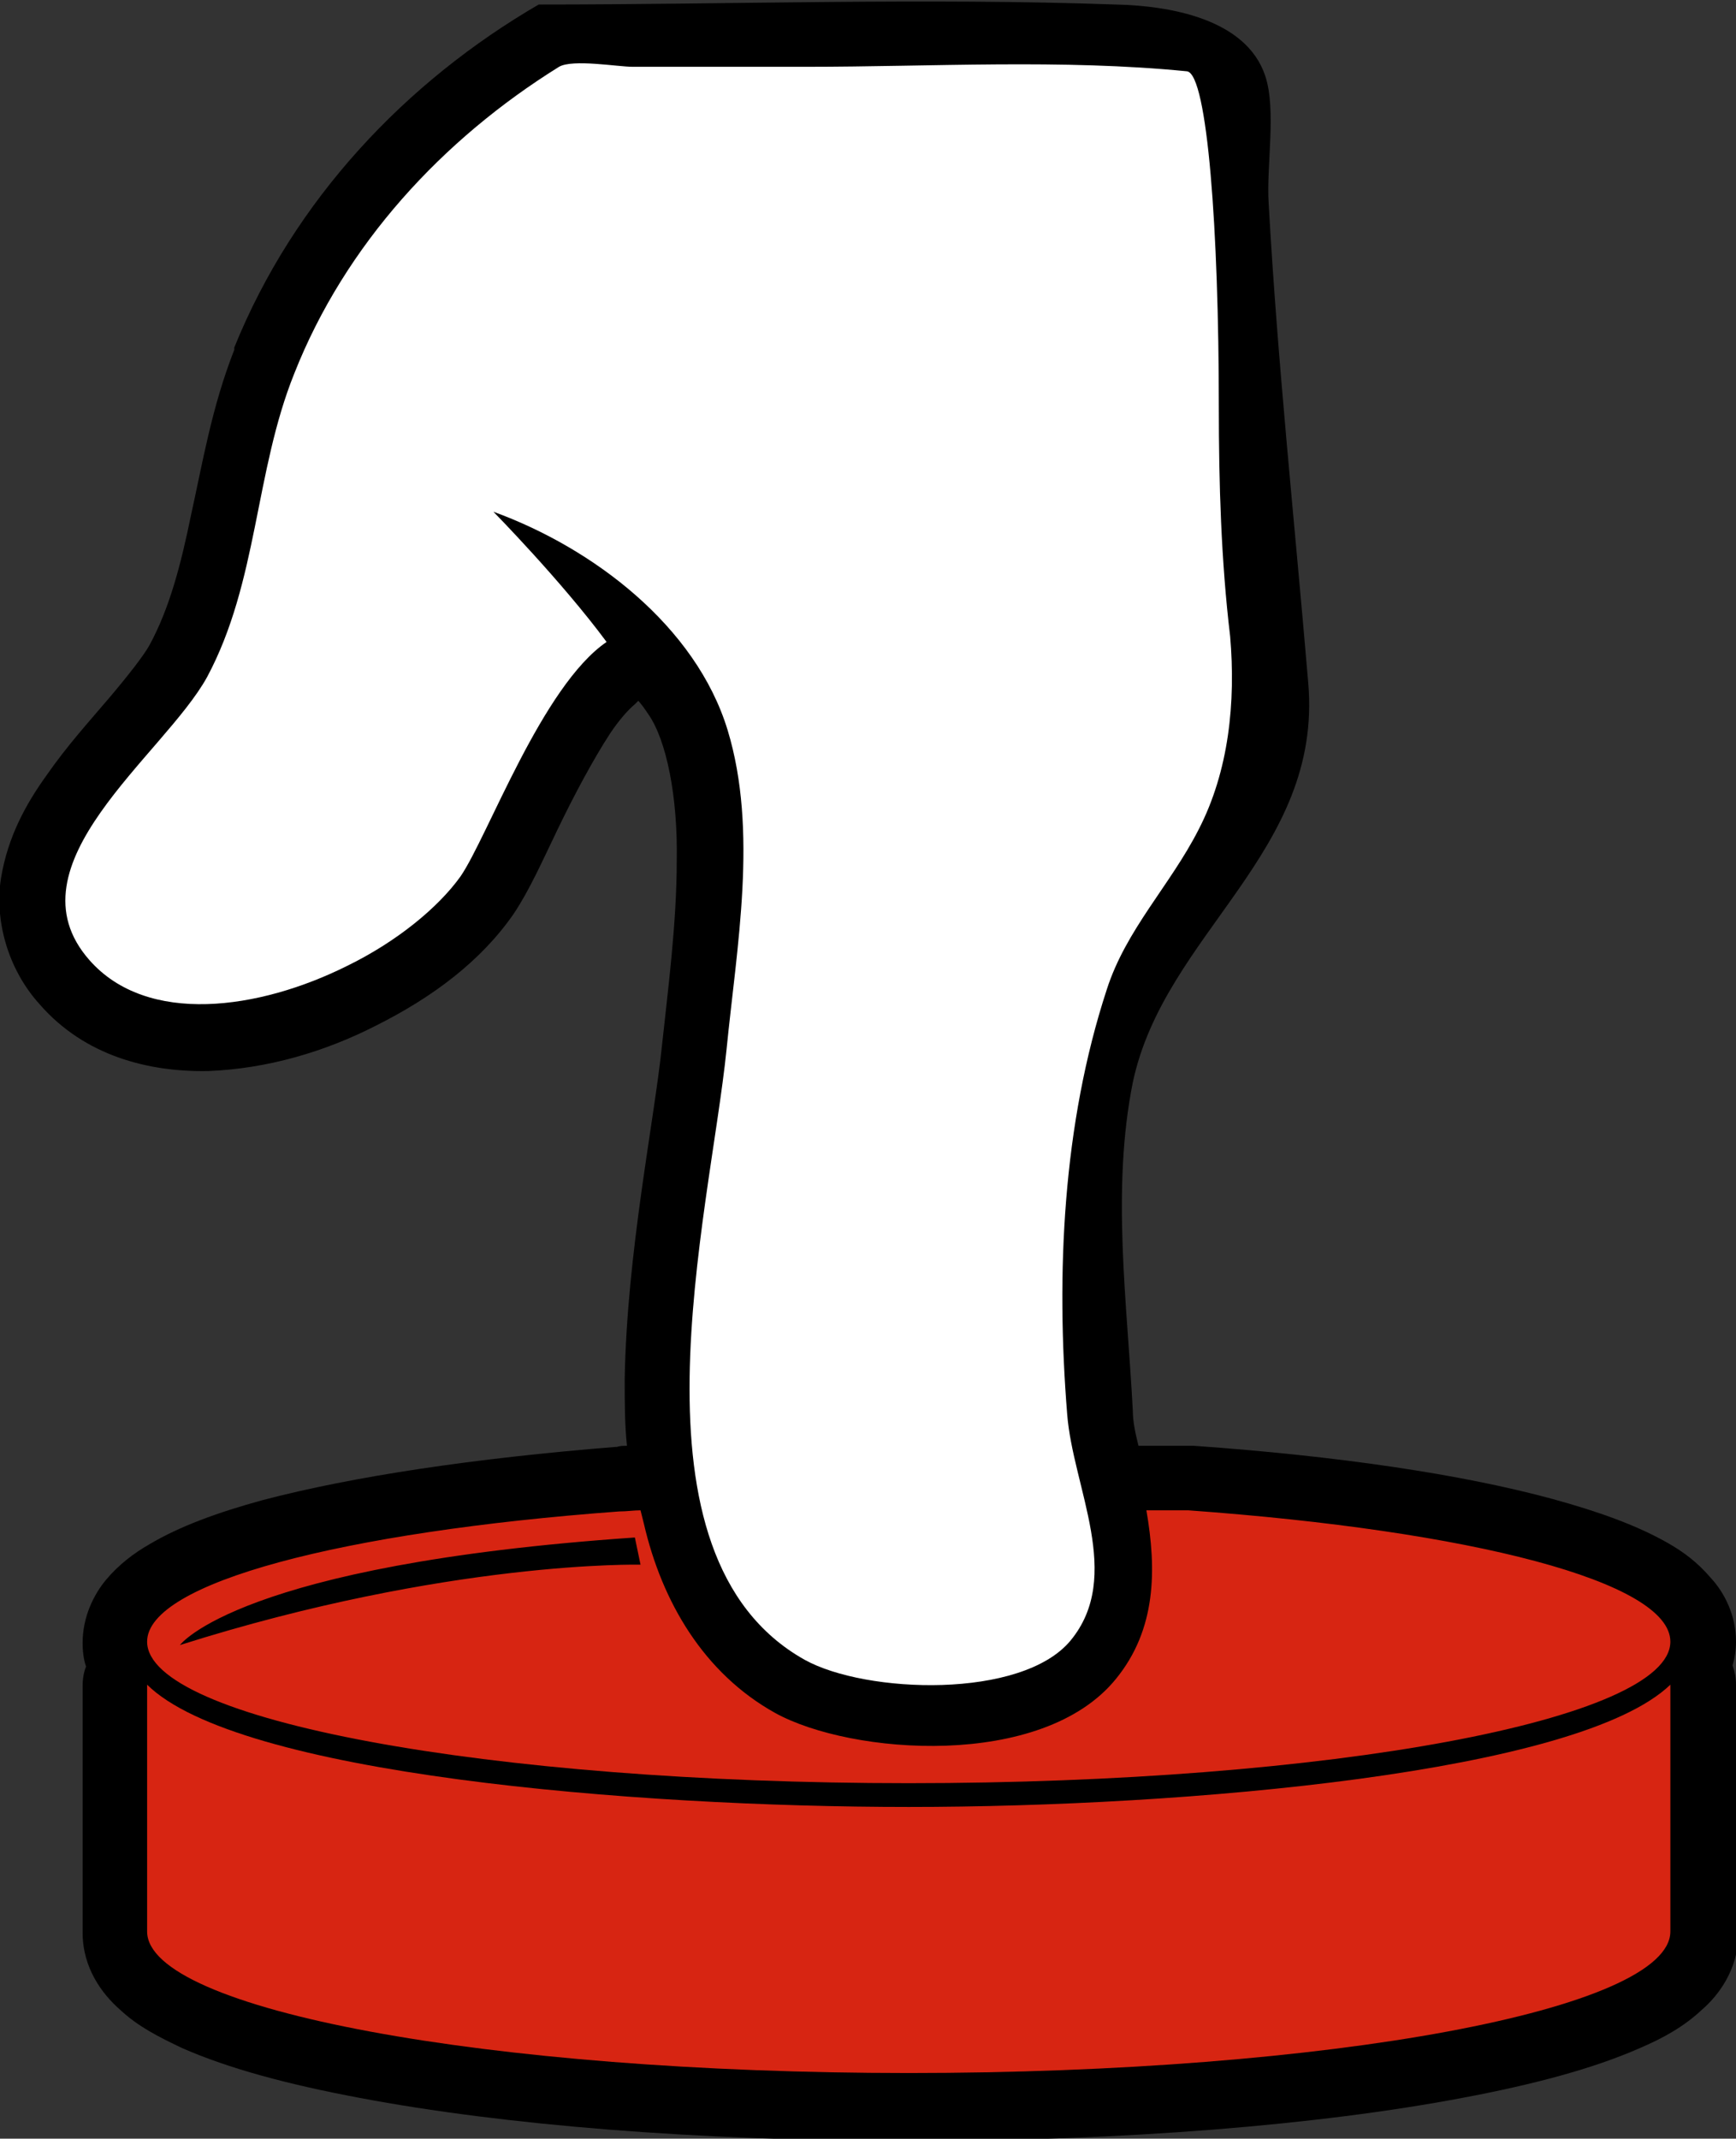 <?xml version="1.0" encoding="utf-8"?>
<!-- Generator: Adobe Illustrator 16.2.1, SVG Export Plug-In . SVG Version: 6.00 Build 0)  -->
<!DOCTYPE svg PUBLIC "-//W3C//DTD SVG 1.1//EN" "http://www.w3.org/Graphics/SVG/1.1/DTD/svg11.dtd">
<svg version="1.1" id="Layer_3_copy_14" xmlns="http://www.w3.org/2000/svg" xmlns:xlink="http://www.w3.org/1999/xlink" x="0px"
	 y="0px" width="153.4px" height="188.9px" viewBox="0 0 153.4 188.9" style="enable-background:new 0 0 153.4 188.9;"
	 xml:space="preserve">
<rect x="0" y="0" width="153.4" height="188.9" fill="#333333" stroke="none"/>
<g>
	<g>
		<rect x="0" y="0" style="display:none;fill:#F98F5C;" width="153.4" height="188.9"/>
		<path d="M153.4,169.9c0-0.4,0-1,0-1.8c0-1.5,0-3.6,0-5.9c0-4.6,0-10,0-13.4c0-0.6-0.1-1.1-0.3-1.7c0.2-0.7,0.3-1.4,0.3-2.1
			c0-2.3-1-4.3-2.2-5.6c-1.2-1.4-2.4-2.3-3.8-3.1c-2.8-1.6-6.2-2.8-10.2-3.9c-8.1-2.2-19-3.8-31.7-4.7l0,0c-0.1,0-0.2,0-0.4,0
			c-1.6,0-3.1,0-4.5,0c-0.3-1.2-0.5-2.2-0.5-3.1c-0.5-9.6-1.9-19.5,0-29c2.8-13.2,16.8-20.3,15.5-35.3c-1.2-14.2-2.7-28.1-3.5-42.4
			c-0.2-3.3,0.7-8.2-0.3-11.2c-1.7-5.1-8.6-6.2-13.2-6.3c-16.9-0.6-34,0-51,0C35.9,7.2,26,17.6,20.7,30.7c0,0,0,0,0,0.1
			c0,0,0,0,0,0.1c-2,5.1-2.8,10-3.8,14.5C16,49.8,15,53.7,13.2,57c-0.5,0.9-1.9,2.7-3.6,4.7c-1.7,2-3.7,4.2-5.5,6.8
			c-1.8,2.5-3.4,5.4-4,9c-0.6,3.6,0.5,8,3.4,11.2l0,0l0,0c4,4.6,9.7,6,14.9,5.9c5.2-0.2,10.3-1.7,14.8-4c5-2.5,9.3-5.7,12.2-9.9l0,0
			c1.4-2.1,2.5-4.6,3.9-7.5c1.4-2.9,3.1-6.1,4.6-8.4c0.8-1.2,1.6-2.1,2.2-2.6c0.1-0.1,0.2-0.2,0.3-0.3c0.2,0.2,0.5,0.6,0.9,1.2
			c1.6,2.3,2.6,7.3,2.5,12.9c0,5.6-0.8,11.6-1.3,16.3c-0.7,6.8-3.1,18.3-3.3,29.5c0,2,0,4,0.2,5.9c-0.3,0-0.6,0-0.9,0.1l0,0h-0.1
			l0,0c-12.5,1-23.2,2.6-31.2,4.7c-4,1.1-7.3,2.3-10,3.9c-1.4,0.8-2.7,1.8-3.8,3.1c-1.1,1.3-2.1,3.3-2.1,5.6c0,0.8,0.1,1.5,0.3,2.1
			c-0.2,0.5-0.3,1.1-0.3,1.7v21.8c0,3.1,1.7,5.4,3.3,6.8c1.6,1.5,3.4,2.4,5.5,3.4c4.1,1.8,9.3,3.2,15.7,4.4
			c12.7,2.4,29.8,3.8,48.7,3.8c18.9,0,36-1.4,48.7-3.8c6.4-1.2,11.6-2.6,15.7-4.4c2.1-0.9,3.9-1.9,5.5-3.4c1.5-1.3,3.1-3.5,3.2-6.4
			c0-0.1,0-0.1,0-0.2c0-0.1,0-0.1,0-0.2c0,0,0,0,0-0.1v-0.1C153.4,170.3,153.4,170.1,153.4,169.9z M56,61.4L56,61.4L56,61.4L56,61.4
			L56,61.4L56,61.4z"/>
		<path style="fill:#D72512;" d="M147.6,148.8c-8.1,7.8-42.9,10.8-67.3,10.8c-24.4,0-59.3-2.9-67.3-10.8v21.8
			c0,6.9,30.1,12.5,67.3,12.5c37.2,0,67.3-5.6,67.3-12.5l0,0C147.6,170.5,147.6,155.7,147.6,148.8z"/>
		<g>
			<g>
				<path style="fill:#D72512;" d="M105,133.4c-1.3,0-2.5,0-3.7,0c0.9,5.2,0.9,10.5-2.7,14.9c-6.5,8-23.4,6.7-30.1,3
					c-6.3-3.5-10-9.8-11.6-16.7c-0.1-0.4-0.2-0.8-0.3-1.2c-0.6,0-1.2,0.1-1.9,0.1C30.3,135.3,13,139.8,13,145
					c0,6.9,30.1,12.5,67.3,12.5c37.2,0,67.3-5.6,67.3-12.5C147.6,139.7,130,135.2,105,133.4z M15.9,145.3c0,0,5.2-7.1,40.2-9.5
					l0.5,2.4C56.6,138.2,39.6,137.8,15.9,145.3z"/>
			</g>
		</g>
		<path style="fill:#FFFFFF;" d="M107.7,35.9c0-15.5-1-29.3-2.8-29.6C93.8,5.2,82.4,5.9,71.2,5.9c-5.1,0-10.2,0-15.3,0
			c-1.3,0-5.3-0.7-6.5,0C39.1,12.3,30.5,21.6,26,33c-3.5,8.7-3.2,18.4-7.7,26.8c-3.8,6.9-17.8,16.6-10.4,25c5.1,5.8,15,4.4,22.8,0.5
			c4.3-2.1,8-5.1,10-7.9c2.4-3.5,7.2-16.8,12.9-20.7c-4-5.4-10-11.5-10-11.5c8.8,3.2,17.9,10.1,20.7,19.3c2.7,8.9,0.8,19.1-0.1,28.2
			c-1.5,14.7-9.5,44.7,6.9,53.9c5.4,3,19.2,3.5,23.5-1.7c4.7-5.7,0.2-13.5-0.3-20c-1-12.4-0.4-25.6,3.5-37.5
			c1.7-5.3,5.6-9.2,8.1-14.1c2.7-5.2,3.3-11.3,2.8-17.1C107.9,49.5,107.7,42.7,107.7,35.9z"/>
	</g>
</g>
</svg>
